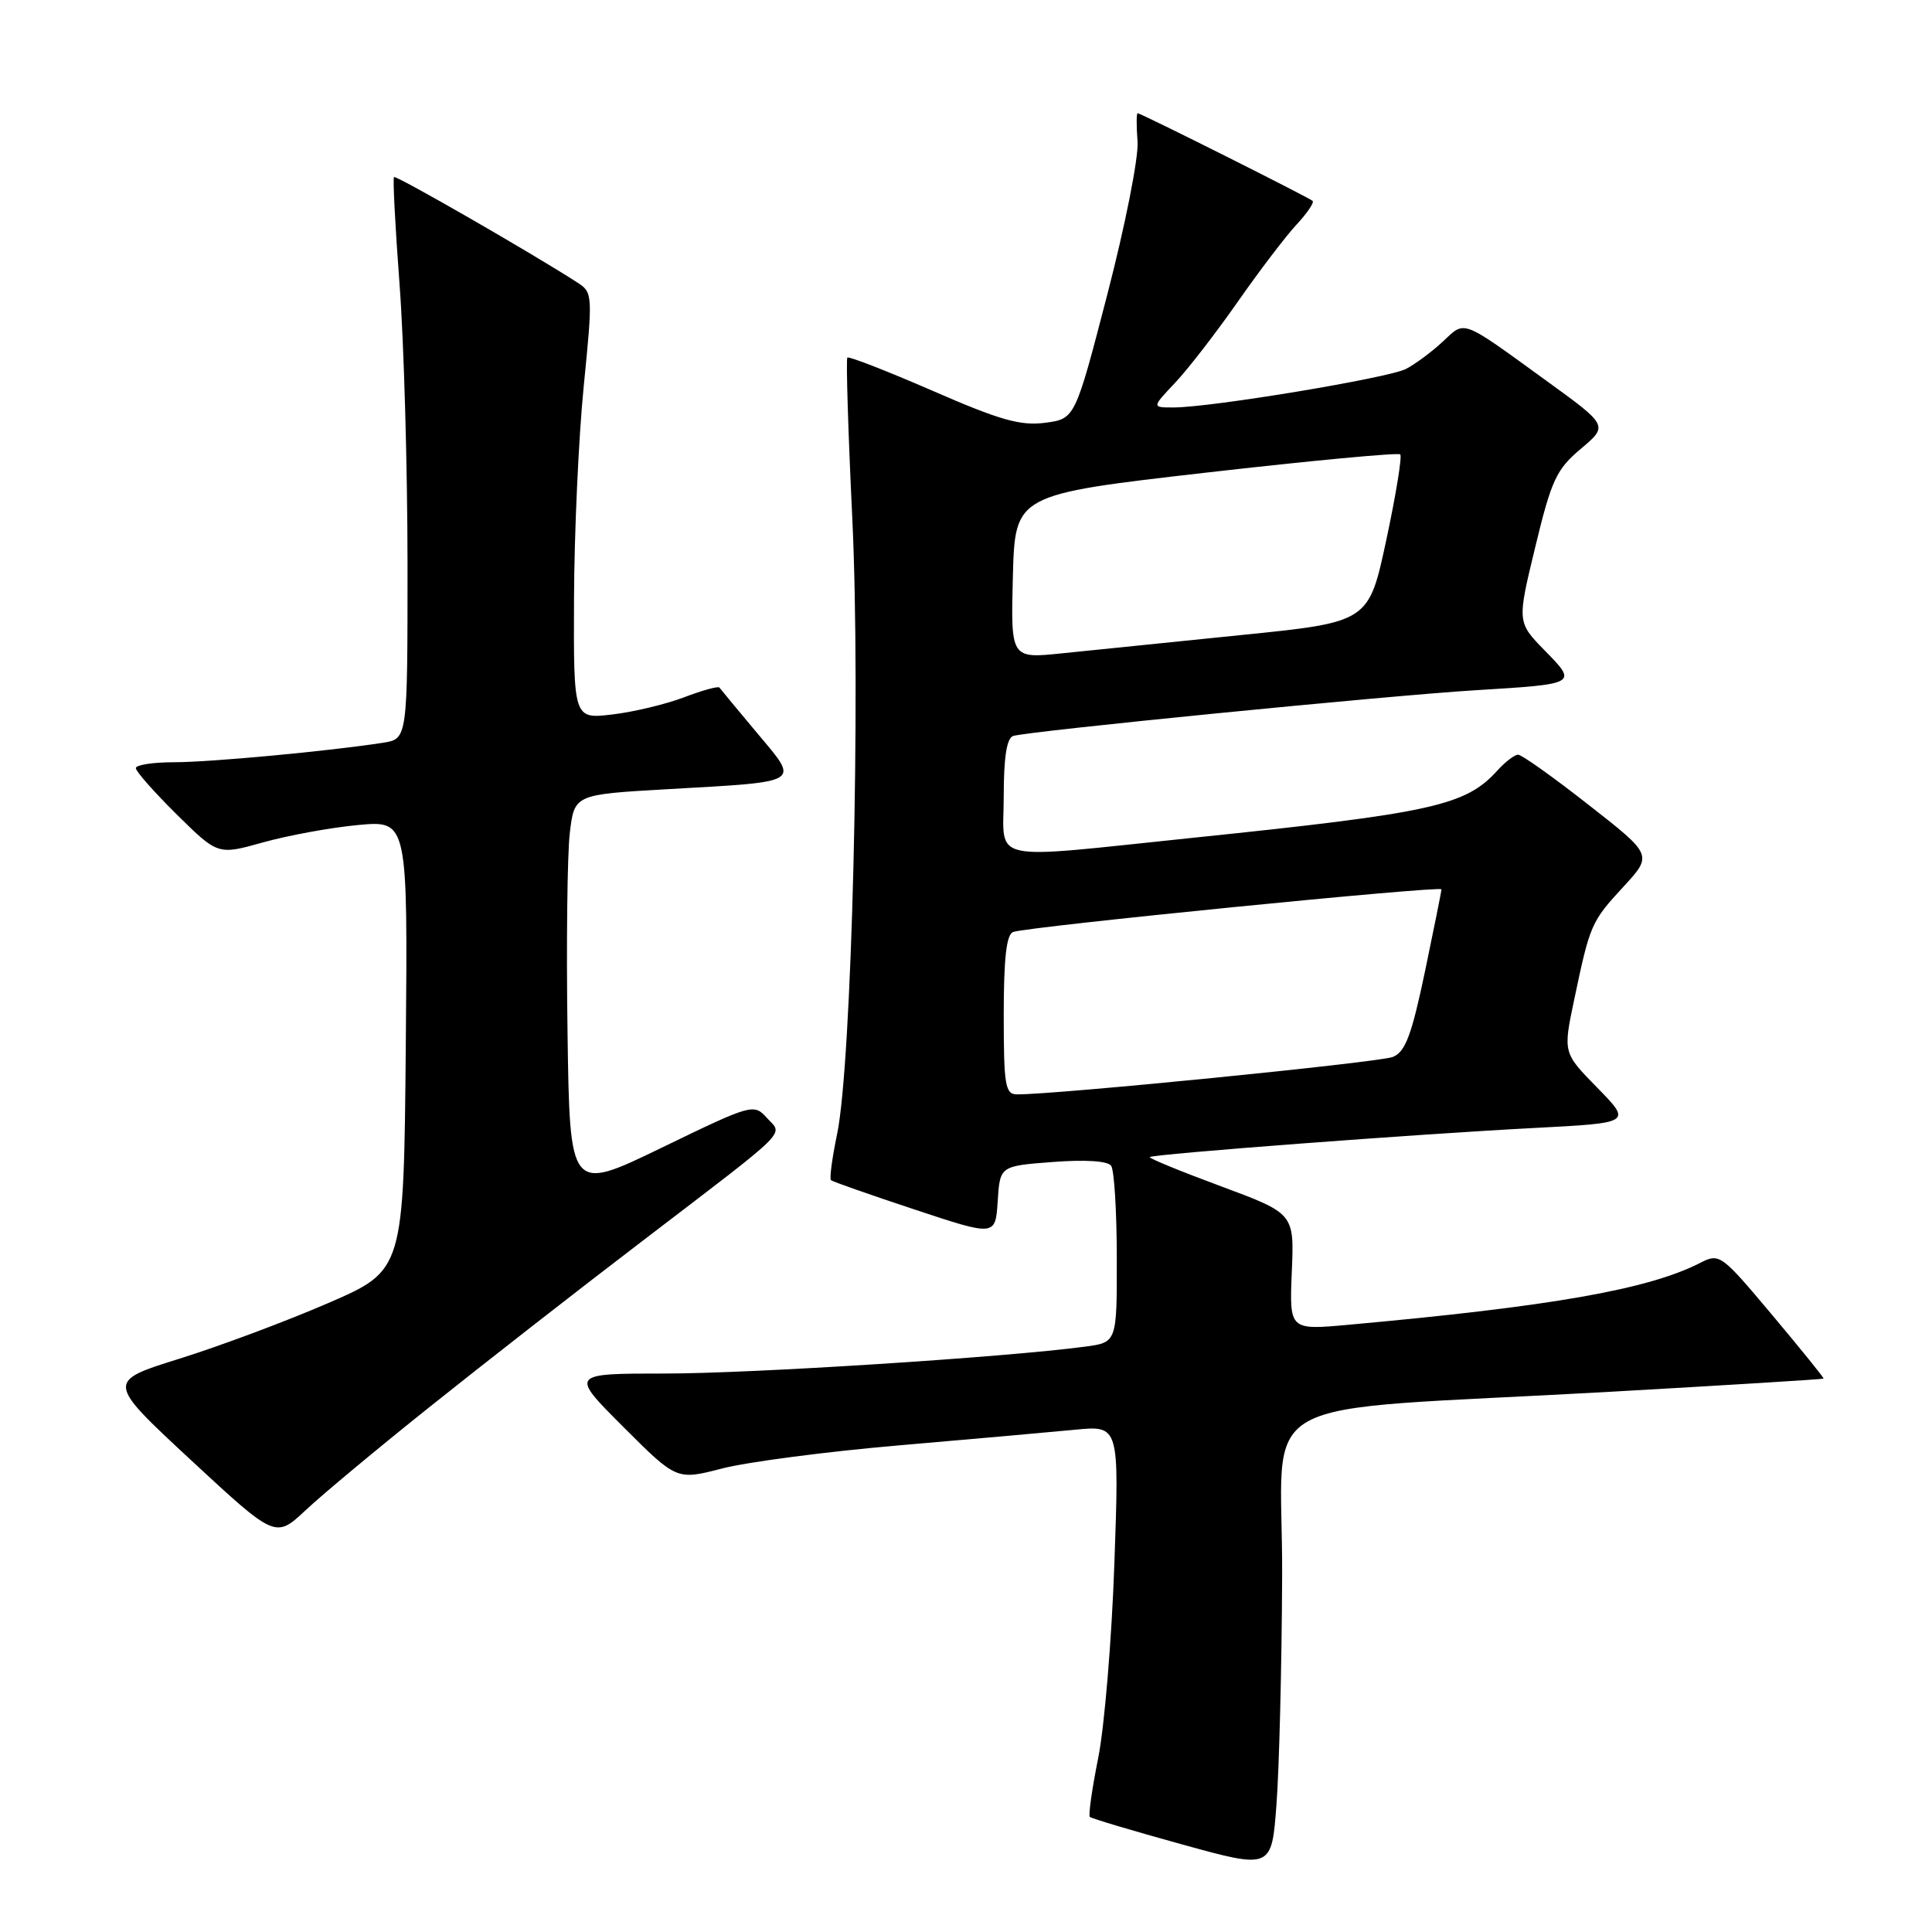 <?xml version="1.0" encoding="UTF-8" standalone="no"?>
<!DOCTYPE svg PUBLIC "-//W3C//DTD SVG 1.1//EN" "http://www.w3.org/Graphics/SVG/1.1/DTD/svg11.dtd" >
<svg xmlns="http://www.w3.org/2000/svg" xmlns:xlink="http://www.w3.org/1999/xlink" version="1.1" viewBox="0 0 256 256">
 <g >
 <path fill="currentColor"
d=" M 169.89 208.88 C 170.02 183.97 164.28 187.19 213.50 184.41 C 228.90 183.54 241.56 182.76 241.63 182.67 C 241.70 182.57 238.64 178.79 234.83 174.25 C 227.99 166.11 227.86 166.02 225.20 167.38 C 218.35 170.86 205.55 173.11 178.67 175.54 C 170.85 176.25 170.85 176.25 171.17 168.52 C 171.50 160.80 171.50 160.80 161.79 157.19 C 156.44 155.21 152.20 153.47 152.35 153.32 C 152.74 152.92 188.05 150.25 203.36 149.46 C 216.21 148.79 216.21 148.79 211.66 144.14 C 207.11 139.50 207.11 139.50 208.58 132.50 C 210.69 122.47 210.83 122.14 215.11 117.50 C 218.99 113.29 218.99 113.29 210.50 106.65 C 205.84 102.99 201.63 100.00 201.16 100.00 C 200.69 100.00 199.45 100.95 198.41 102.10 C 194.19 106.76 189.83 107.72 158.19 111.00 C 130.37 113.88 133.00 114.46 133.00 105.47 C 133.00 100.33 133.40 97.80 134.25 97.52 C 136.09 96.90 183.88 92.17 195.50 91.46 C 209.07 90.63 209.04 90.64 204.68 86.19 C 201.02 82.44 201.02 82.44 203.43 72.48 C 205.58 63.57 206.23 62.19 209.48 59.46 C 213.11 56.40 213.11 56.40 204.90 50.45 C 193.47 42.16 194.20 42.44 191.16 45.28 C 189.70 46.64 187.50 48.27 186.29 48.89 C 183.95 50.09 160.57 53.97 155.55 53.99 C 152.61 54.00 152.61 54.00 155.68 50.75 C 157.38 48.96 161.12 44.12 164.00 40.00 C 166.88 35.88 170.39 31.27 171.80 29.76 C 173.20 28.25 174.16 26.84 173.93 26.62 C 173.42 26.16 151.17 15.00 150.74 15.00 C 150.58 15.00 150.57 16.69 150.73 18.75 C 150.89 20.83 149.10 29.87 146.73 39.00 C 142.45 55.50 142.45 55.50 138.48 56.02 C 135.23 56.45 132.48 55.67 123.57 51.78 C 117.56 49.17 112.48 47.19 112.28 47.38 C 112.09 47.58 112.38 57.14 112.93 68.62 C 114.07 92.25 112.87 140.98 110.92 150.27 C 110.26 153.45 109.89 156.20 110.11 156.38 C 110.32 156.57 115.31 158.32 121.20 160.27 C 131.90 163.82 131.90 163.82 132.20 159.16 C 132.50 154.50 132.50 154.50 139.50 153.97 C 143.80 153.64 146.78 153.83 147.23 154.47 C 147.64 155.03 147.98 160.53 147.98 166.69 C 148.00 177.88 148.00 177.88 143.75 178.44 C 133.21 179.85 99.61 182.00 88.15 182.00 C 75.52 182.00 75.52 182.00 82.59 189.07 C 89.66 196.14 89.66 196.14 95.69 194.58 C 99.01 193.72 109.55 192.34 119.11 191.52 C 128.68 190.70 139.16 189.76 142.41 189.45 C 148.31 188.87 148.31 188.87 147.66 207.18 C 147.31 217.26 146.34 228.84 145.52 232.93 C 144.70 237.02 144.20 240.54 144.41 240.75 C 144.63 240.96 150.13 242.60 156.65 244.40 C 168.50 247.67 168.50 247.67 169.14 239.09 C 169.50 234.36 169.84 220.77 169.89 208.88 Z  M 57.00 186.37 C 63.88 180.87 76.47 171.04 85.00 164.53 C 105.09 149.17 103.76 150.49 101.61 148.12 C 99.88 146.21 99.64 146.28 87.67 152.08 C 75.50 157.98 75.50 157.98 75.20 136.74 C 75.03 125.06 75.17 113.20 75.50 110.39 C 76.11 105.28 76.11 105.28 88.30 104.58 C 106.53 103.54 105.97 103.88 100.33 97.14 C 97.73 94.04 95.48 91.32 95.33 91.11 C 95.17 90.89 93.07 91.47 90.66 92.39 C 88.24 93.31 83.96 94.34 81.14 94.67 C 76.00 95.28 76.00 95.28 76.06 79.39 C 76.09 70.65 76.67 57.94 77.35 51.14 C 78.55 39.10 78.53 38.74 76.54 37.46 C 70.51 33.56 52.47 23.19 52.21 23.46 C 52.03 23.63 52.37 30.01 52.94 37.64 C 53.52 45.26 53.99 61.94 54.00 74.70 C 54.00 97.91 54.00 97.91 50.75 98.42 C 43.58 99.53 27.86 101.00 23.08 101.00 C 20.29 101.00 18.00 101.35 18.00 101.78 C 18.00 102.22 20.45 104.98 23.43 107.93 C 28.87 113.30 28.87 113.30 34.86 111.62 C 38.15 110.70 43.81 109.66 47.44 109.32 C 54.03 108.71 54.03 108.71 53.77 138.52 C 53.50 168.33 53.50 168.33 43.50 172.66 C 38.00 175.05 29.13 178.36 23.79 180.03 C 14.09 183.06 14.09 183.06 25.29 193.46 C 36.50 203.85 36.50 203.85 40.50 200.11 C 42.70 198.04 50.12 191.86 57.00 186.37 Z  M 133.00 134.47 C 133.00 126.95 133.36 123.81 134.25 123.49 C 136.24 122.78 191.00 117.33 191.00 117.84 C 191.00 118.09 190.01 123.01 188.81 128.76 C 187.04 137.20 186.21 139.38 184.56 140.05 C 182.79 140.77 139.74 145.06 134.75 145.01 C 133.20 145.00 133.00 143.83 133.00 134.47 Z  M 134.21 76.40 C 134.50 65.53 134.50 65.53 159.78 62.63 C 173.69 61.04 185.28 59.95 185.54 60.21 C 185.80 60.47 184.97 65.58 183.69 71.56 C 181.36 82.44 181.36 82.44 164.43 84.15 C 155.12 85.10 144.45 86.18 140.71 86.57 C 133.93 87.27 133.93 87.27 134.21 76.40 Z "/>
</g>
</svg>